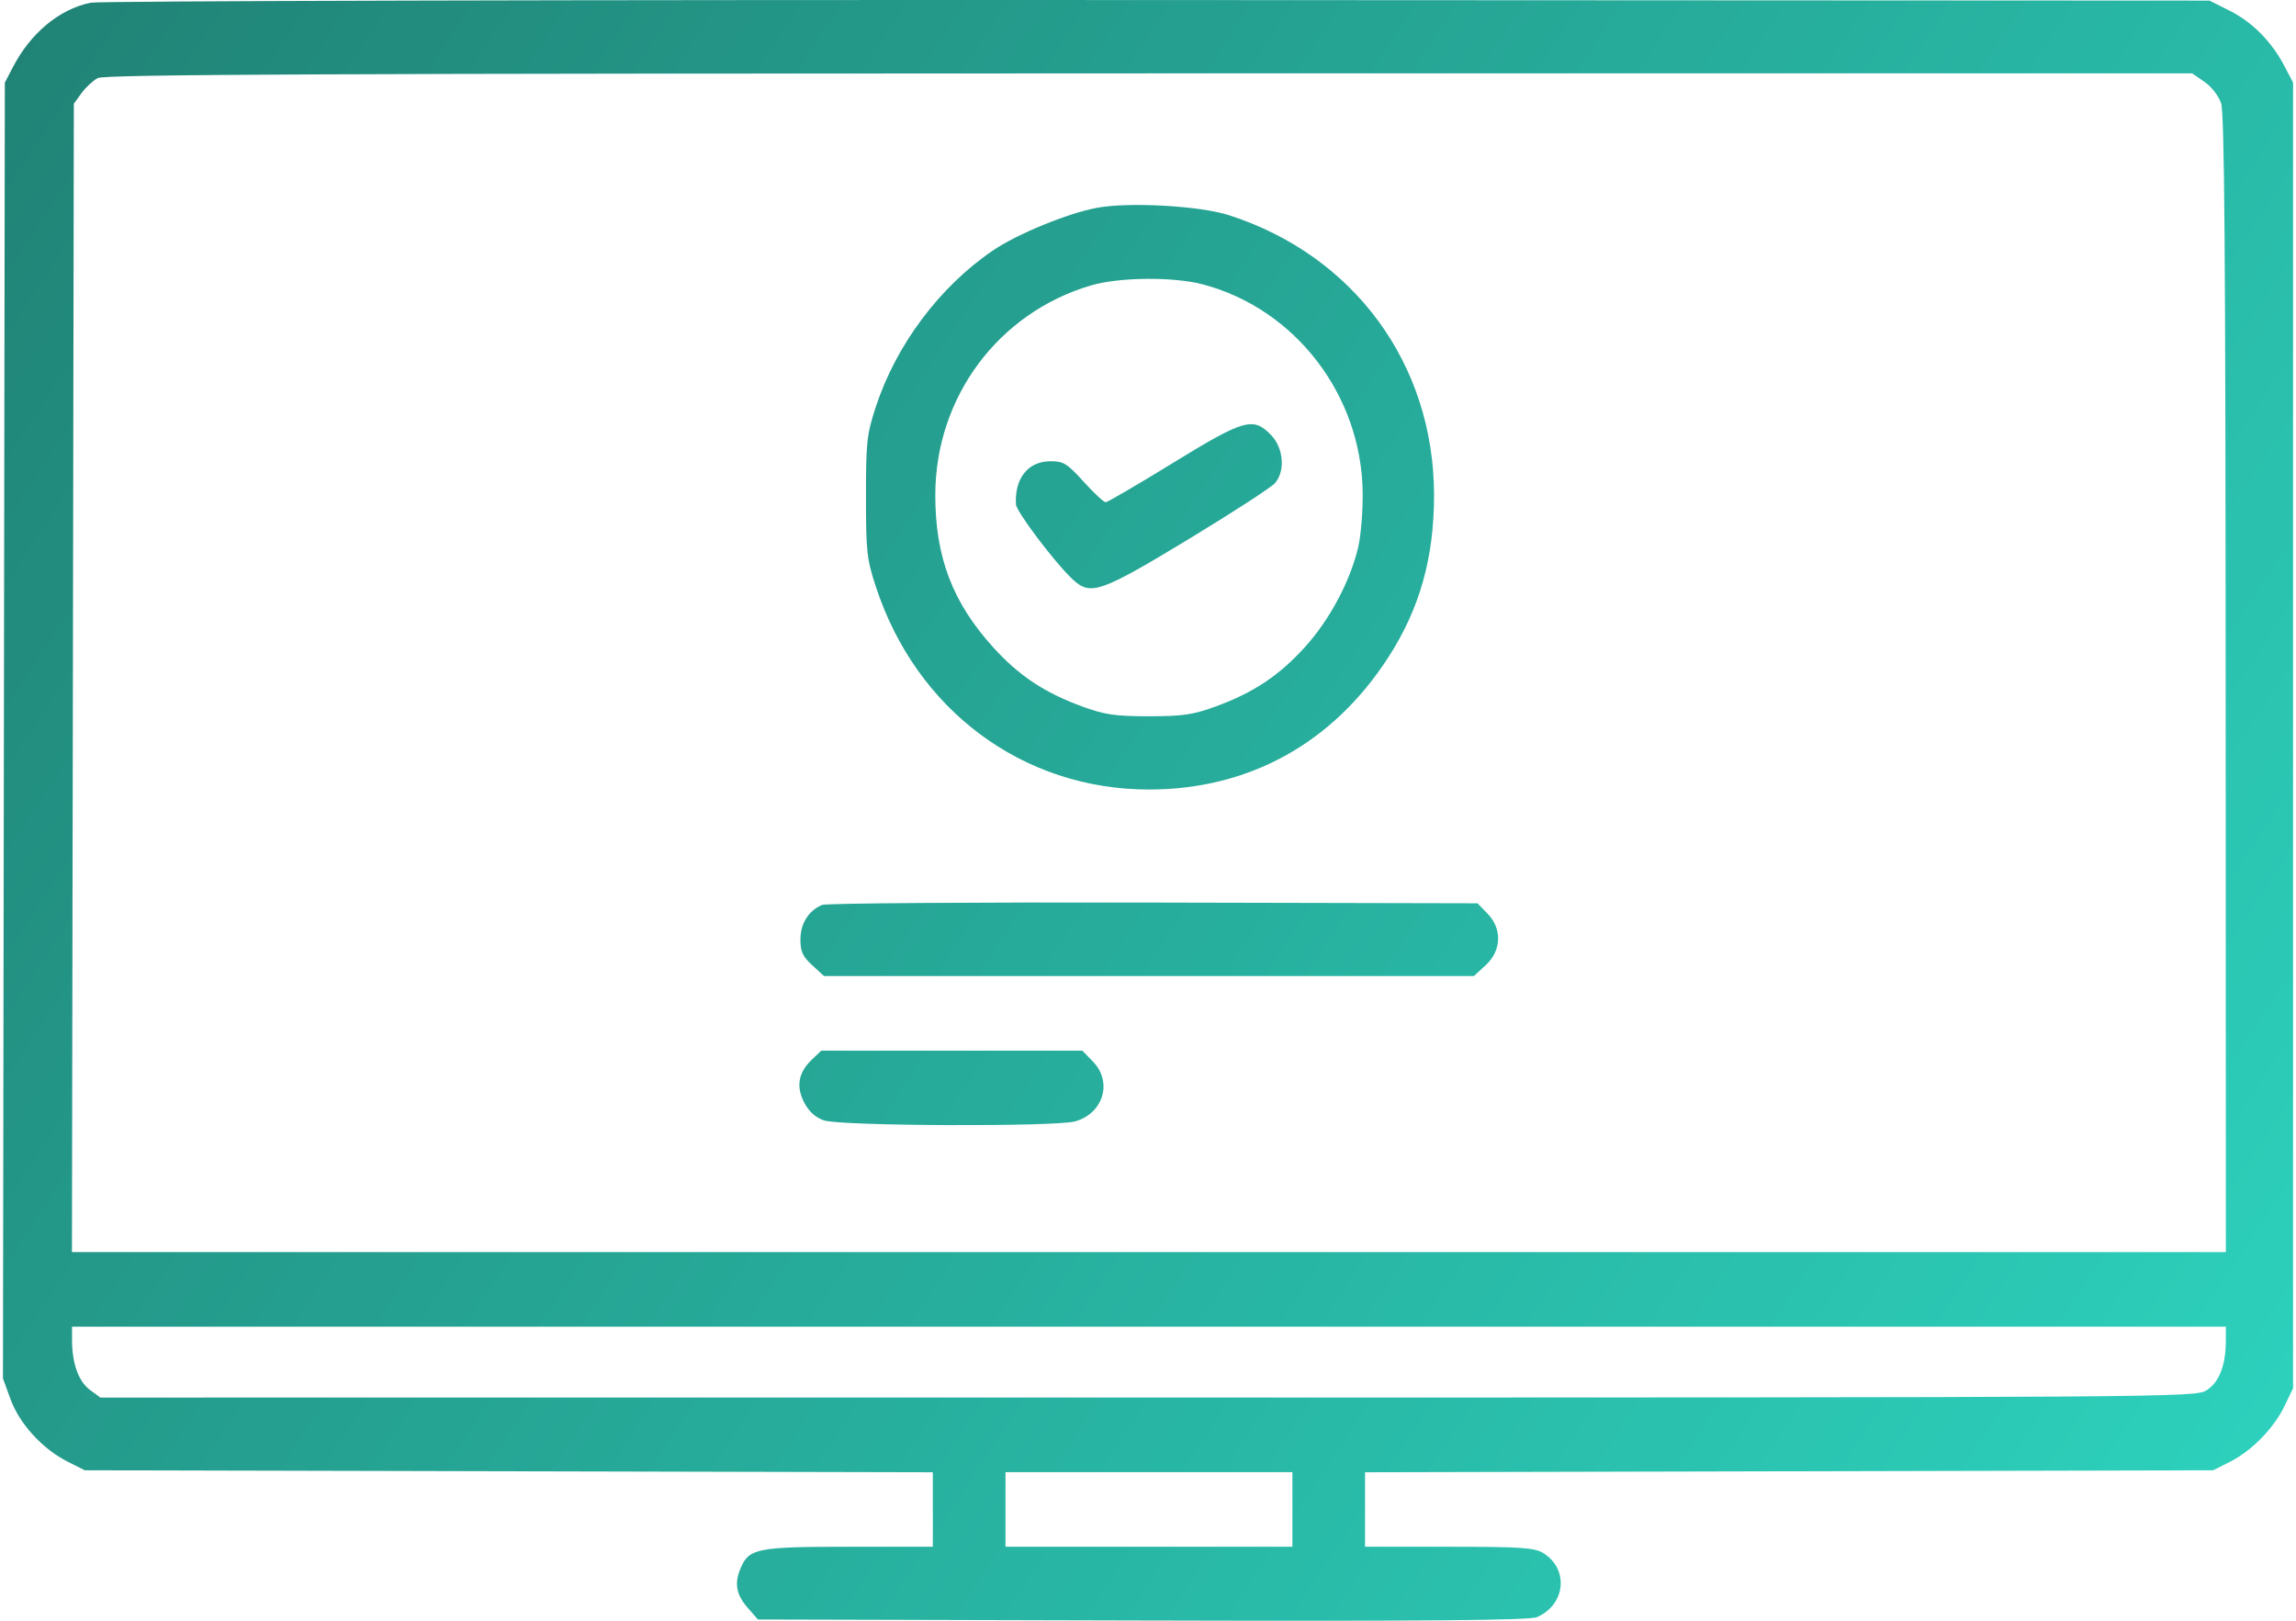 <svg width="170" height="120" fill="none" xmlns="http://www.w3.org/2000/svg"><path fill-rule="evenodd" clip-rule="evenodd" d="M6.717.201C4.411.67 2.276 2.434.964 4.954L.358 6.12l-.07 47.969-.07 47.969.559 1.534c.662 1.82 2.363 3.684 4.214 4.62l1.283.649 31.398.074 31.397.073v5.515H62.87c-6.737 0-7.386.123-8.002 1.511-.512 1.154-.379 2.004.464 2.973l.784.902 28.462.073c20.993.054 28.657-.01 29.209-.245 2.138-.907 2.399-3.581.465-4.754-.649-.393-1.657-.46-6.969-.46h-6.212v-5.515l31.398-.073 31.397-.074 1.263-.639c1.611-.815 3.238-2.485 4.032-4.14l.622-1.297V6.12l-.617-1.186c-.951-1.829-2.375-3.28-4.046-4.123l-1.523-.767-77.855-.04C42.923-.02 7.362.07 6.718.2zm156.504 5.86c.523.36 1.052 1.04 1.235 1.587.243.725.325 11.181.336 43.007l.015 42.05H5.327l.07-42.513.07-42.513.564-.78c.31-.428.855-.933 1.21-1.12.509-.269 17.115-.342 77.857-.346l77.209-.004.914.631zm-81.996 9.324c-2.156.397-5.91 1.938-7.719 3.169-3.941 2.681-7.168 6.998-8.667 11.594-.662 2.03-.72 2.57-.72 6.628 0 4.06.058 4.6.72 6.629 2.99 9.17 10.896 15.052 20.231 15.052 7.406 0 13.614-3.428 17.722-9.786 2.327-3.602 3.39-7.375 3.387-12.014-.007-9.689-5.911-17.744-15.192-20.726-2.16-.693-7.376-.985-9.762-.546zm7.84 5.672c6.854 1.816 11.753 8.208 11.831 15.434.014 1.372-.134 3.179-.33 4.014-.593 2.524-2.112 5.377-3.935 7.392-1.93 2.132-3.814 3.386-6.63 4.415-1.67.61-2.426.72-4.93.72-2.506 0-3.261-.11-4.932-.72-2.811-1.027-4.7-2.283-6.616-4.4-3.004-3.32-4.278-6.681-4.272-11.274.01-7.223 4.652-13.473 11.516-15.502 2.097-.62 6.112-.658 8.298-.079zm-2.247 13.237c-2.588 1.59-4.817 2.891-4.953 2.893-.136.002-.867-.68-1.624-1.515-1.228-1.356-1.493-1.52-2.459-1.52-1.658 0-2.665 1.255-2.559 3.186.031.558 2.934 4.393 4.227 5.584 1.305 1.201 2.045.942 8.535-2.988 3.278-1.986 6.172-3.864 6.43-4.174.768-.92.62-2.602-.315-3.562-1.316-1.351-1.976-1.161-7.282 2.096zM60.867 67.001c-.998.424-1.602 1.386-1.602 2.554 0 .904.163 1.26.873 1.911l.872.8h48.12l.872-.8c1.177-1.08 1.233-2.695.133-3.826l-.74-.76-23.996-.053c-13.198-.03-24.238.049-24.533.174zm-.757 11.456c-1.003.955-1.185 1.989-.562 3.183.342.657.825 1.093 1.453 1.313 1.21.424 17.163.487 18.611.074 2.091-.597 2.779-2.921 1.31-4.43l-.785-.807H60.81l-.701.667zm104.696 20.807c-.003 1.819-.496 3.09-1.427 3.672-.844.529-2.073.538-78.402.538l-77.544.002-.772-.565c-.833-.61-1.324-1.958-1.326-3.647l-.002-1.036h159.474l-.001 1.036zM95.693 111.76v2.762H74.448v-5.524h21.244v2.762z" fill="url(#paint0_linear_73_2081)"/><defs><linearGradient id="paint0_linear_73_2081" x1=".217" y1="0" x2="173.28" y2="114.724" gradientUnits="userSpaceOnUse"><stop stop-color="#208275"/><stop offset="1" stop-color="#2DD4BF"/></linearGradient></defs></svg>